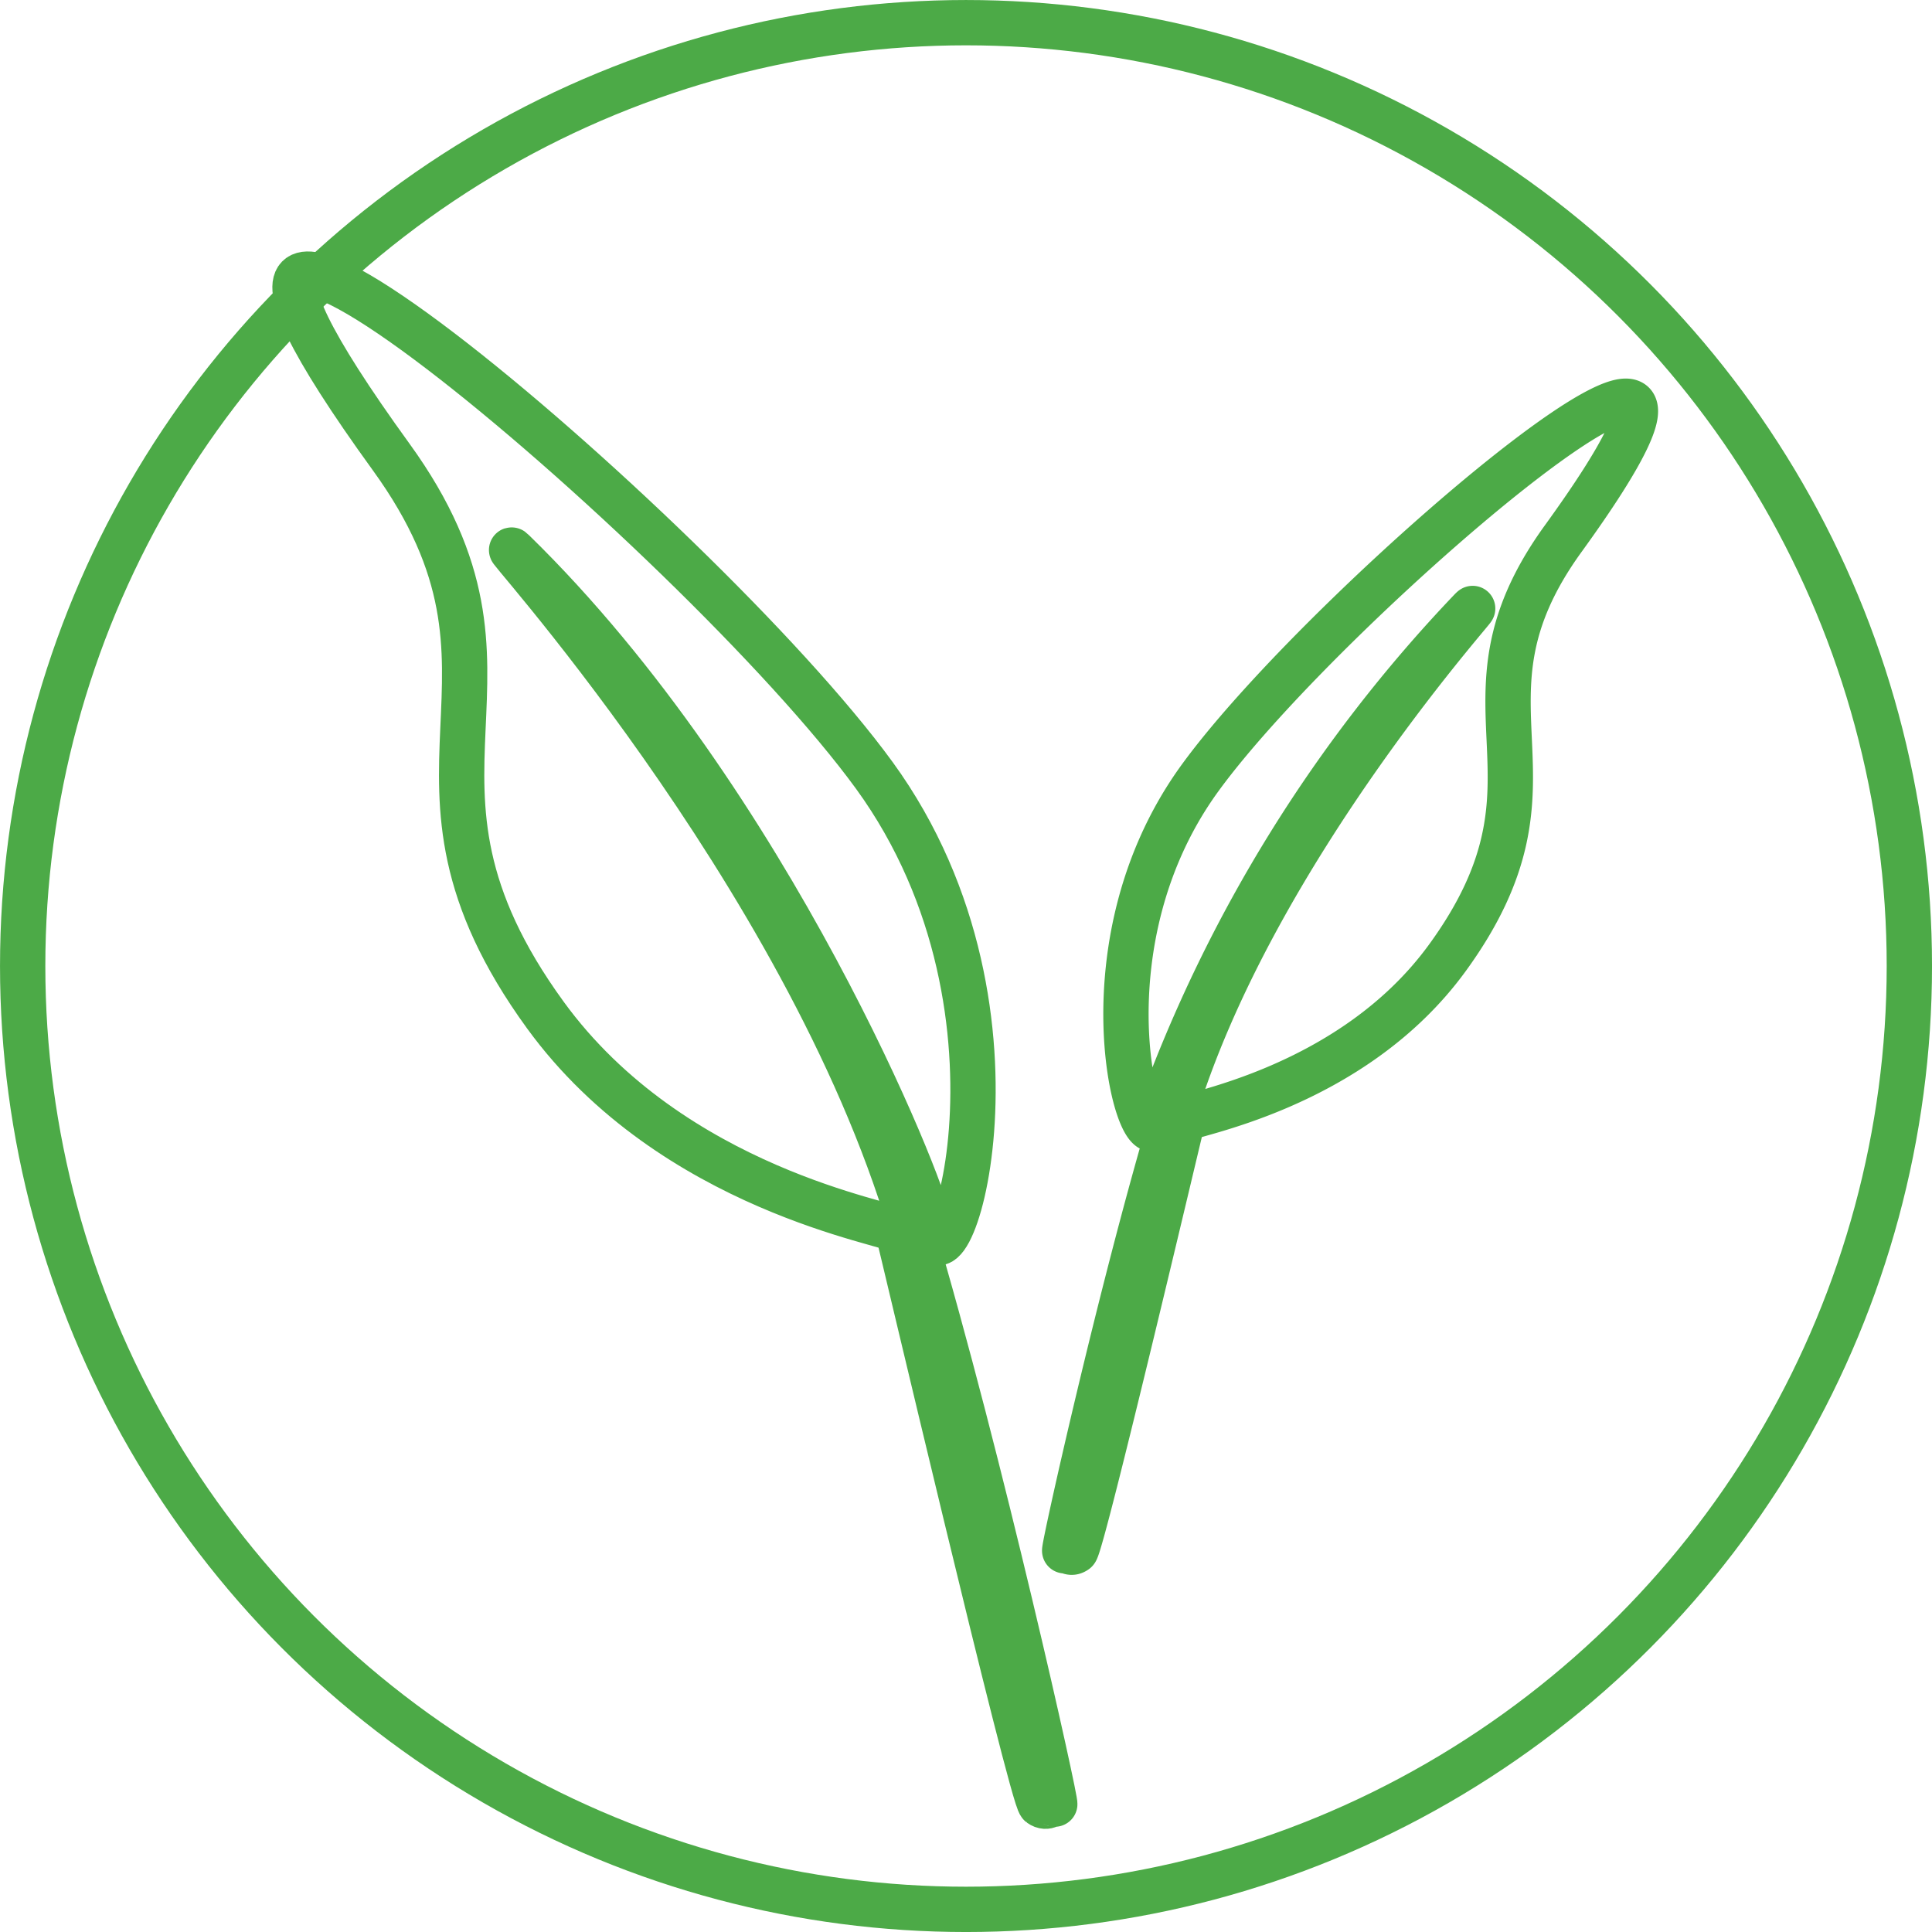 <svg xmlns="http://www.w3.org/2000/svg" width="60.417" height="60.417" viewBox="0 0 60.417 60.417">
  <g id="Group_2" data-name="Group 2" transform="translate(0.614 0.504)">
    <path id="Path_19" data-name="Path 19" d="M112.423,1100.576c5.5,7.567,2.04,17.382,1.667,13.887-.1-.9-4.911-13.032-12.957-20.89-.9-.88,9.118,9.95,12.428,21.079,2.191,7.366,4.58,18.142,4.5,18.095-.113-.064-.228.161-.453,0-.265-.189-4.44-17.915-4.457-17.943-.138-.228-7.029-1.253-11.019-6.739-5.5-7.567.233-10.469-4.818-17.446C86.758,1076.045,106.919,1093.009,112.423,1100.576Z" transform="translate(-85.692 -1076.827)" fill="none" stroke="#4caa47" stroke-width="1.417"/>
    <path id="Path_20" data-name="Path 20" d="M138.825,1103.33c-4.135,5.685-1.532,13.059-1.253,10.433a44.842,44.842,0,0,1,9.735-15.695c.677-.661-6.85,7.475-9.337,15.836-1.646,5.534-3.441,13.63-3.377,13.594.085-.048.171.121.341,0,.2-.142,3.336-13.459,3.349-13.481.1-.172,5.28-.942,8.277-5.063,4.135-5.685-.175-7.865,3.62-13.106C158.106,1084.9,142.96,1097.645,138.825,1103.33Z" transform="translate(-101.911 -1079.506)" fill="none" stroke="#4caa47" stroke-width="1.417"/>
    <circle id="Ellipse_1" data-name="Ellipse 1" cx="29.5" cy="29.5" r="29.5" transform="translate(0.095 0.205)" fill="none" stroke="#4caa47" stroke-width="1.417"/>
  </g>
</svg>
